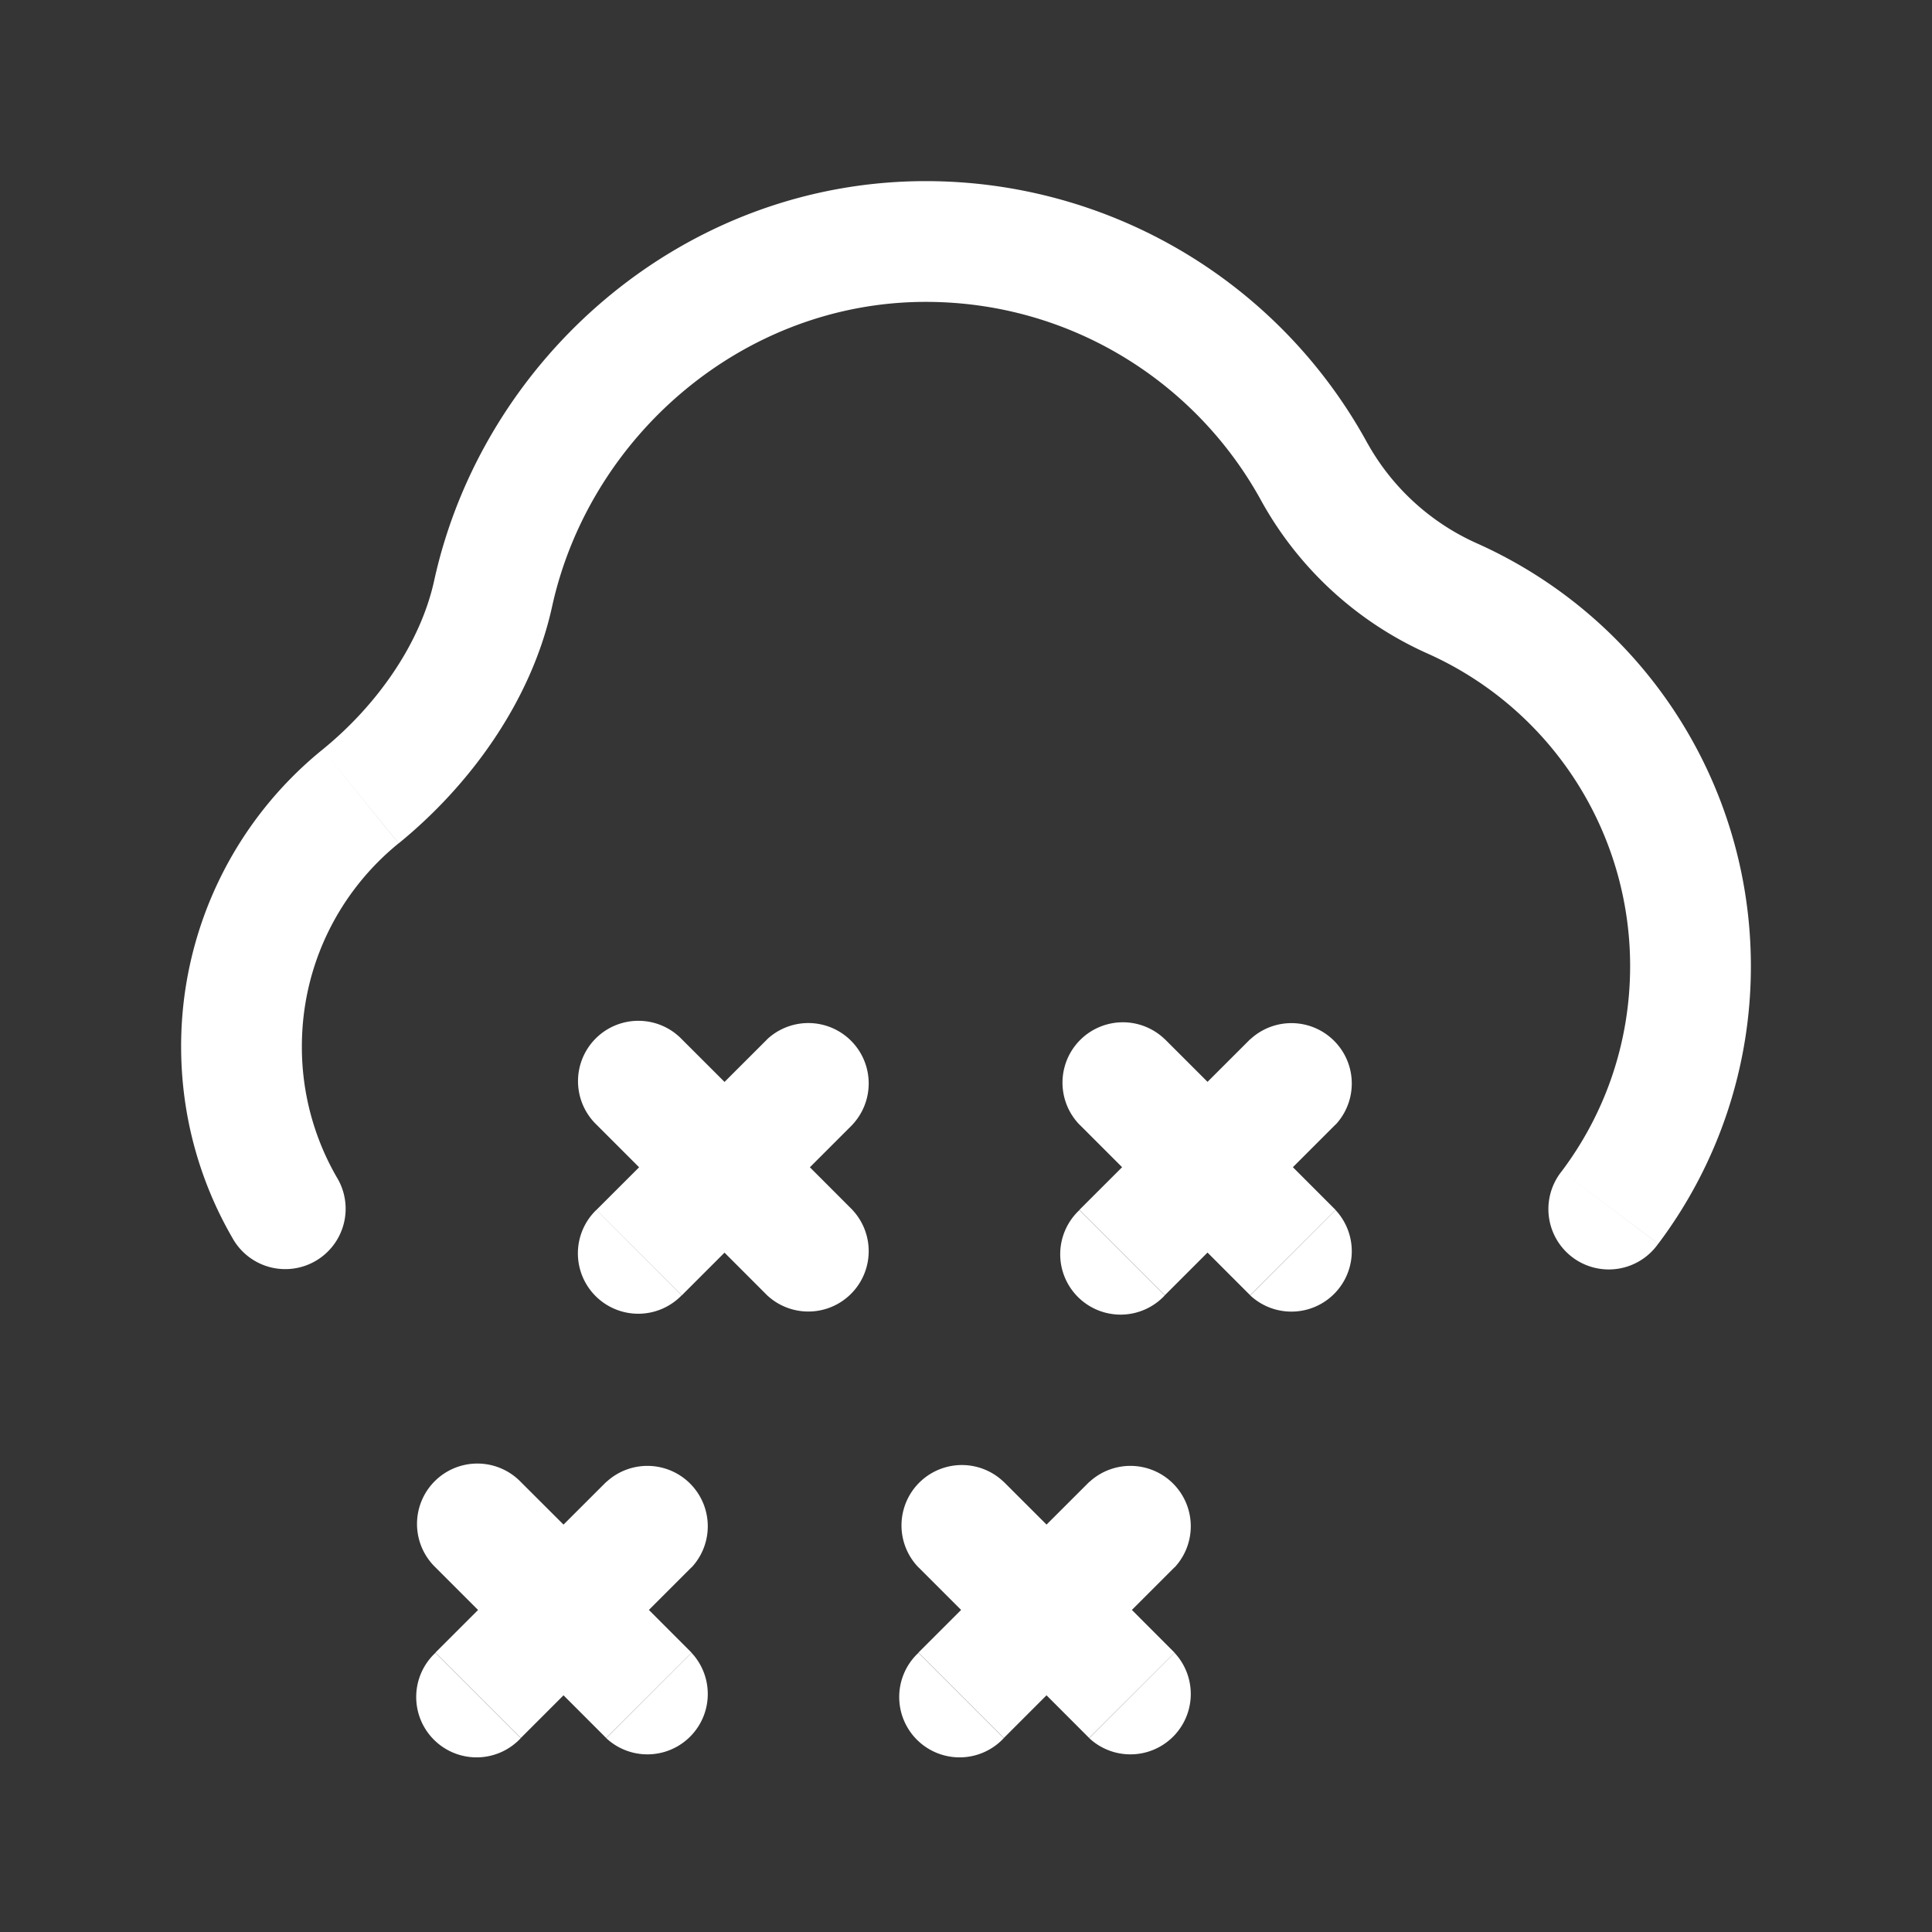 <svg xmlns="http://www.w3.org/2000/svg" width="24" height="24" fill="none"><rect width="100%" height="100%" fill="#333333" stroke="none"/><path fill="#fff" fill-opacity=".01" d="M24 0v24H0V0z"/><path fill="#FFFFFF" d="M2.886 15.376a.75.75 0 1 0 1.298-.751zM19.4 14.55a.75.75 0 1 0 1.199.9zm-11.992.48a.75.75 0 1 0 1.06 1.061zm3.182-1.06a.75.75 0 0 0-1.06-1.06zm-1.06 2.121a.75.75 0 0 0 1.06-1.06zM8.47 12.91a.75.75 0 1 0-1.061 1.06zm-3.061 7.622a.75.75 0 1 0 1.06 1.06zm3.182-1.061a.75.75 0 0 0-1.06-1.06zm-1.06 2.121a.75.75 0 0 0 1.06-1.06zM6.47 18.41a.75.75 0 1 0-1.061 1.06zm4.939 2.122a.75.75 0 1 0 1.06 1.06zm3.182-1.061a.75.75 0 0 0-1.06-1.06zm-1.06 2.121a.75.75 0 0 0 1.06-1.06zM12.47 18.41a.75.75 0 0 0-1.061 1.06zm.939-3.378a.75.75 0 1 0 1.06 1.06zm3.182-1.061a.75.75 0 0 0-1.06-1.06zm-1.06 2.121a.75.75 0 0 0 1.06-1.06zM14.47 12.91a.75.75 0 0 0-1.061 1.06zm1.862-7.039-.659.36zM6.126 7.375l-.733-.16zm-2.12 1.937A4.742 4.742 0 0 0 2.25 13h1.5c0-1.018.467-1.927 1.202-2.524zm12.984-3.8A6.249 6.249 0 0 0 11.5 2.25v1.5c1.8 0 3.367 1 4.173 2.48zM21.75 12a5.751 5.751 0 0 0-3.4-5.249l-.613 1.369A4.251 4.251 0 0 1 20.25 12zm-19.5 1c0 .864.231 1.676.636 2.376l1.298-.751A3.232 3.232 0 0 1 3.75 13zm18.35 2.45A5.728 5.728 0 0 0 21.75 12h-1.5c0 .958-.316 1.84-.85 2.55zm-12.13.641 1.06-1.06-1.06-1.061-1.061 1.06zm1.06-1.06 1.061-1.061-1.06-1.06-1.061 1.06zm1.061 0-1.06-1.061-1.061 1.06 1.06 1.061zm-1.06-1.061L8.47 12.91l-1.061 1.06 1.06 1.06zM6.47 21.59l1.06-1.06-1.06-1.061-1.061 1.06zm1.06-1.06 1.061-1.061-1.06-1.06-1.061 1.06zm1.061 0-1.06-1.061-1.061 1.06 1.06 1.061zm-1.06-1.061L6.47 18.41l-1.061 1.06 1.06 1.06zm4.939 2.121 1.06-1.06-1.06-1.061-1.061 1.06zm1.06-1.06 1.061-1.061-1.06-1.06-1.061 1.06zm1.061 0-1.06-1.061-1.061 1.06 1.06 1.061zm-1.06-1.061-1.061-1.06-1.061 1.06 1.06 1.06zm.939-3.379 1.06-1.06-1.06-1.061-1.061 1.06zm1.06-1.06 1.061-1.061-1.06-1.06-1.061 1.06zm1.061 0-1.06-1.061-1.061 1.06 1.06 1.061zm-1.06-1.061-1.061-1.06-1.061 1.06 1.06 1.06zM11.5 2.25c-3.01 0-5.5 2.197-6.107 4.964l1.465.322C7.324 5.414 9.238 3.75 11.5 3.75zm4.173 3.98a4.418 4.418 0 0 0 2.064 1.89l.613-1.369a2.918 2.918 0 0 1-1.36-1.24zm-10.72 4.246c.875-.712 1.646-1.757 1.905-2.94l-1.465-.322c-.17.776-.706 1.545-1.387 2.098z"/></svg>